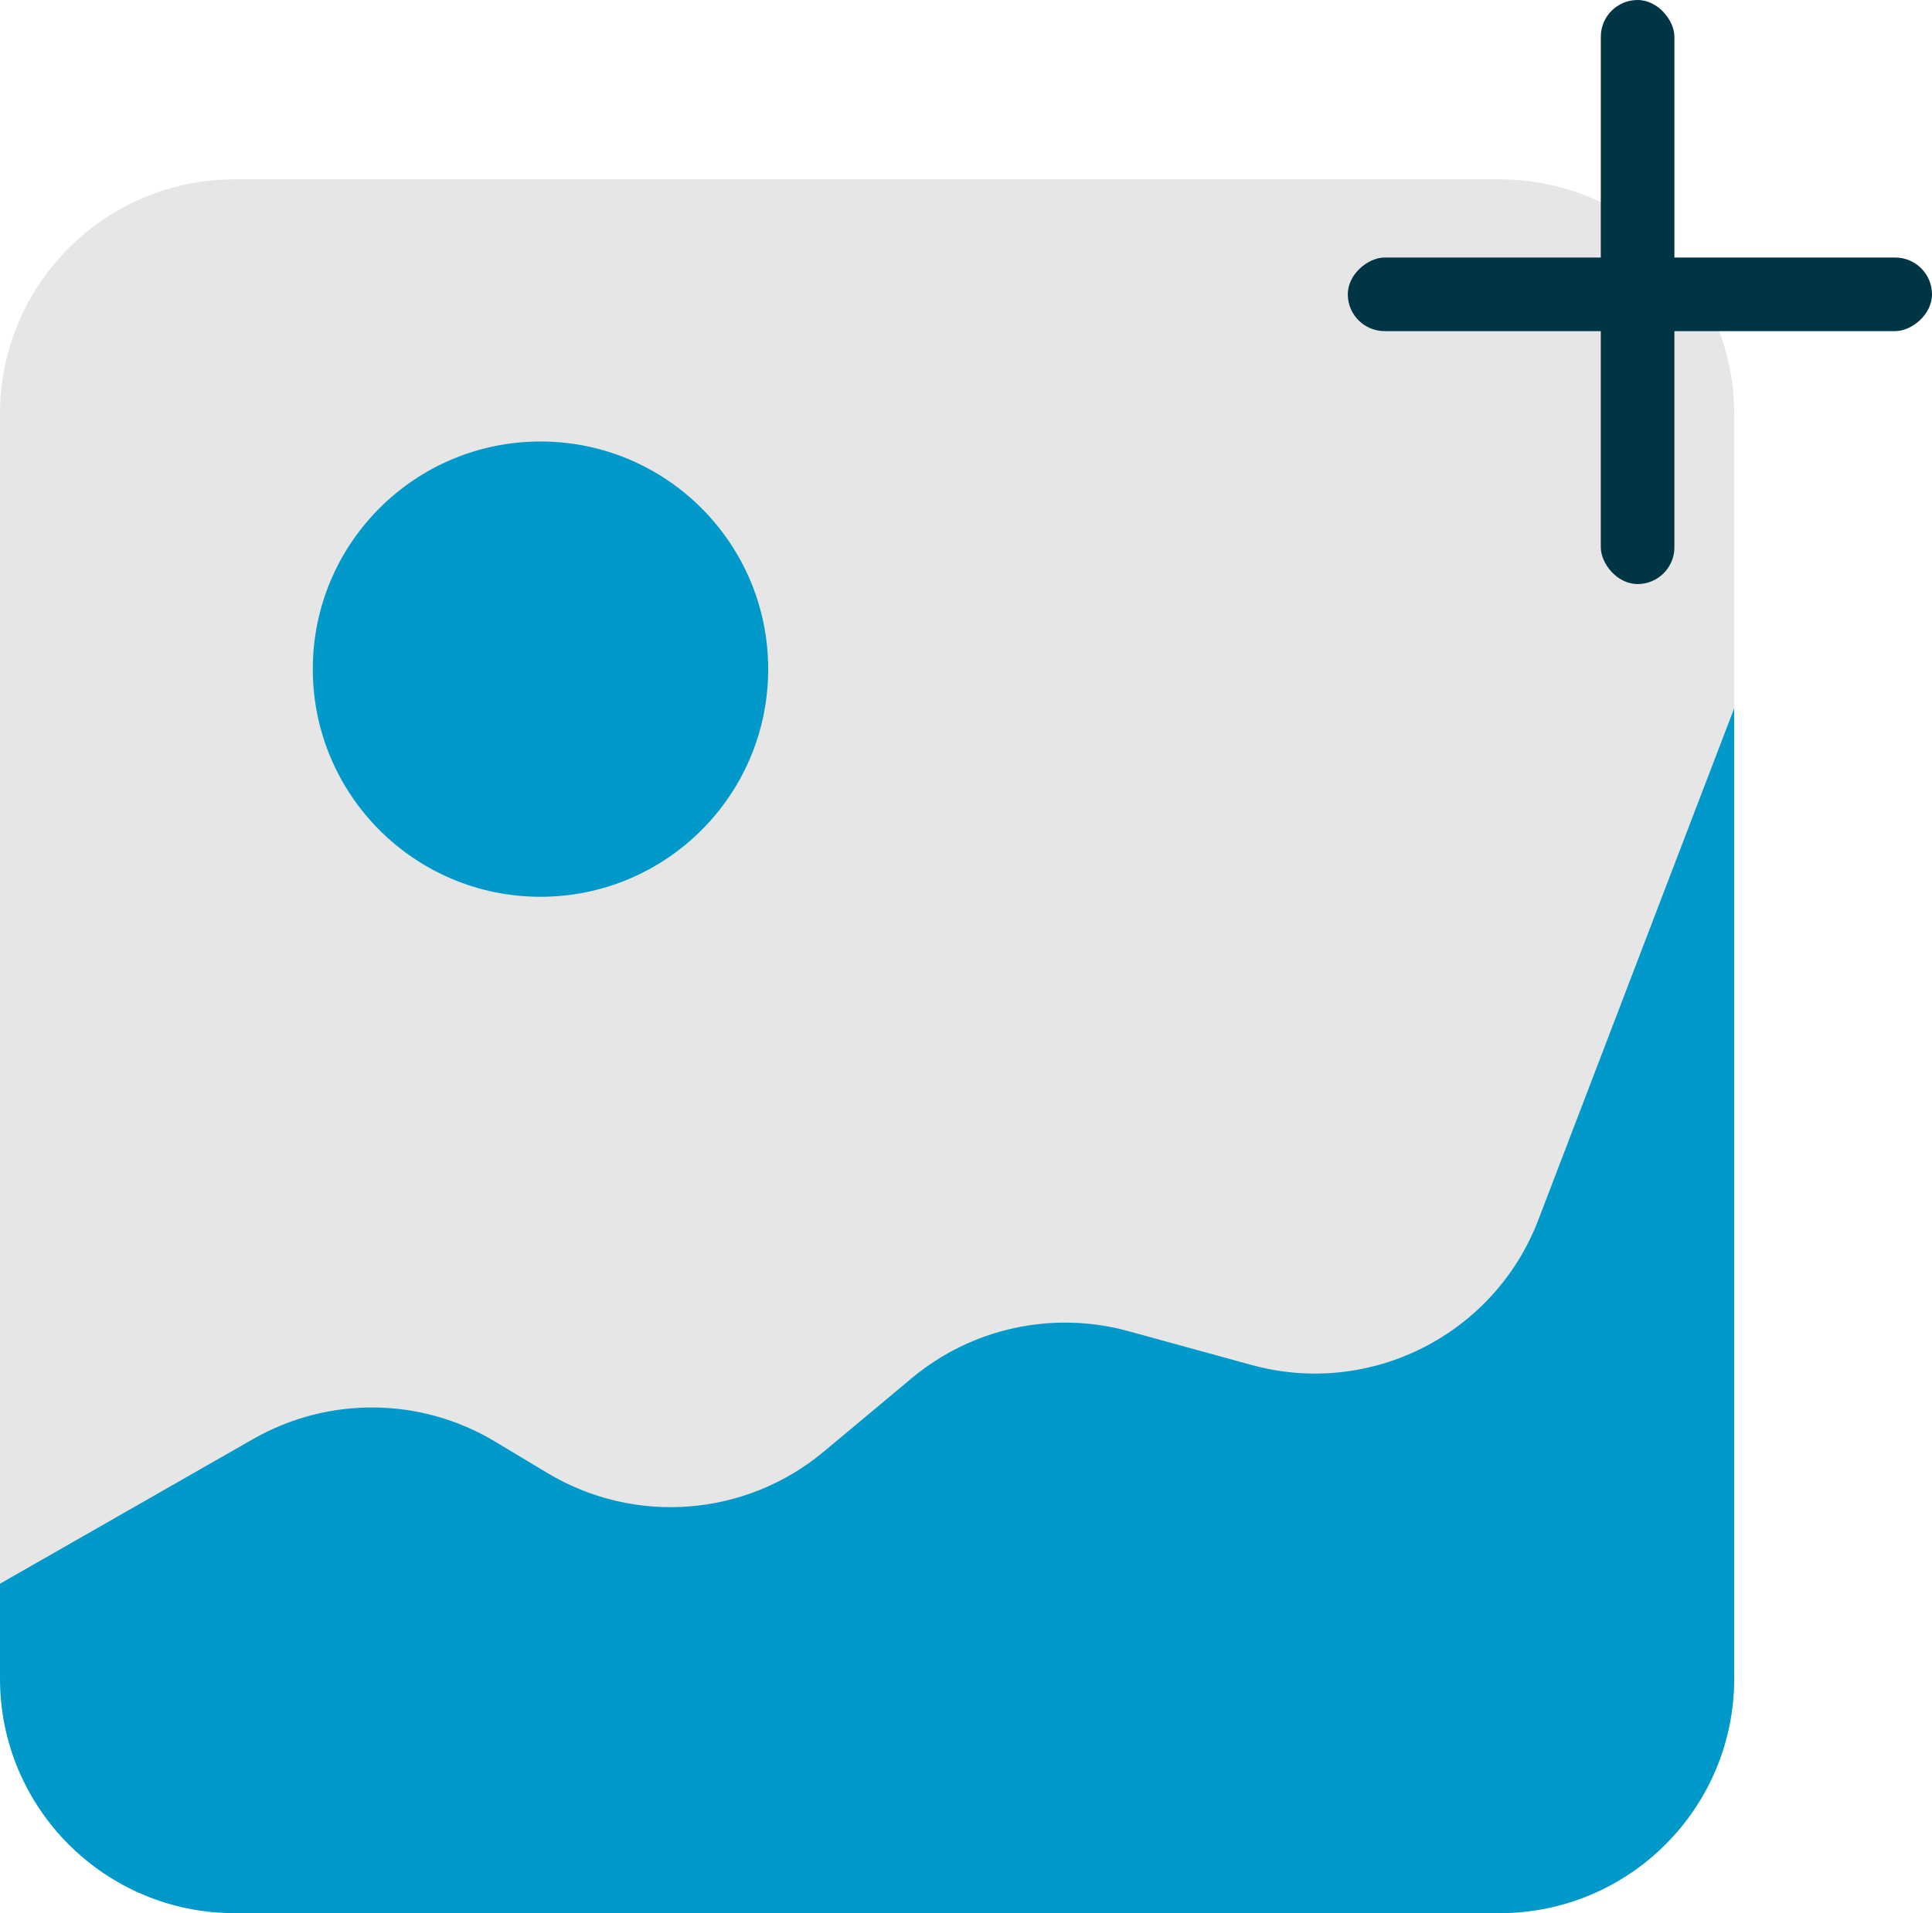 <svg width="420" height="416" viewBox="0 0 420 416" fill="none" xmlns="http://www.w3.org/2000/svg">
<circle cx="117.5" cy="145.5" r="49.5" fill="#00AADF"/>
<path d="M55.053 312.898L0 344.363V365C0 393.167 22.834 416 51 416H326C354.167 416 377 393.167 377 365V154L334.421 265.25C324.856 290.24 297.888 303.893 272.085 296.806L245.302 289.45C228.869 284.937 211.267 288.762 198.19 299.688L179.115 315.625C162.115 329.829 137.982 331.703 118.993 320.294L107.638 313.471C91.505 303.778 71.394 303.558 55.053 312.898Z" fill="#00AADF"/>
<path d="M0 90C0 61.834 22.834 39 51 39H326C354.167 39 377 61.834 377 90V365C377 393.167 354.167 416 326 416H51C22.834 416 0 393.167 0 365V90Z" fill="black" fill-opacity="0.1"/>
<rect x="293" y="72" width="16" height="127" rx="8" transform="rotate(-90 293 72)" fill="#003545"/>
<rect x="364" y="127" width="16" height="127" rx="8" transform="rotate(180 364 127)" fill="#003545"/>
</svg>
